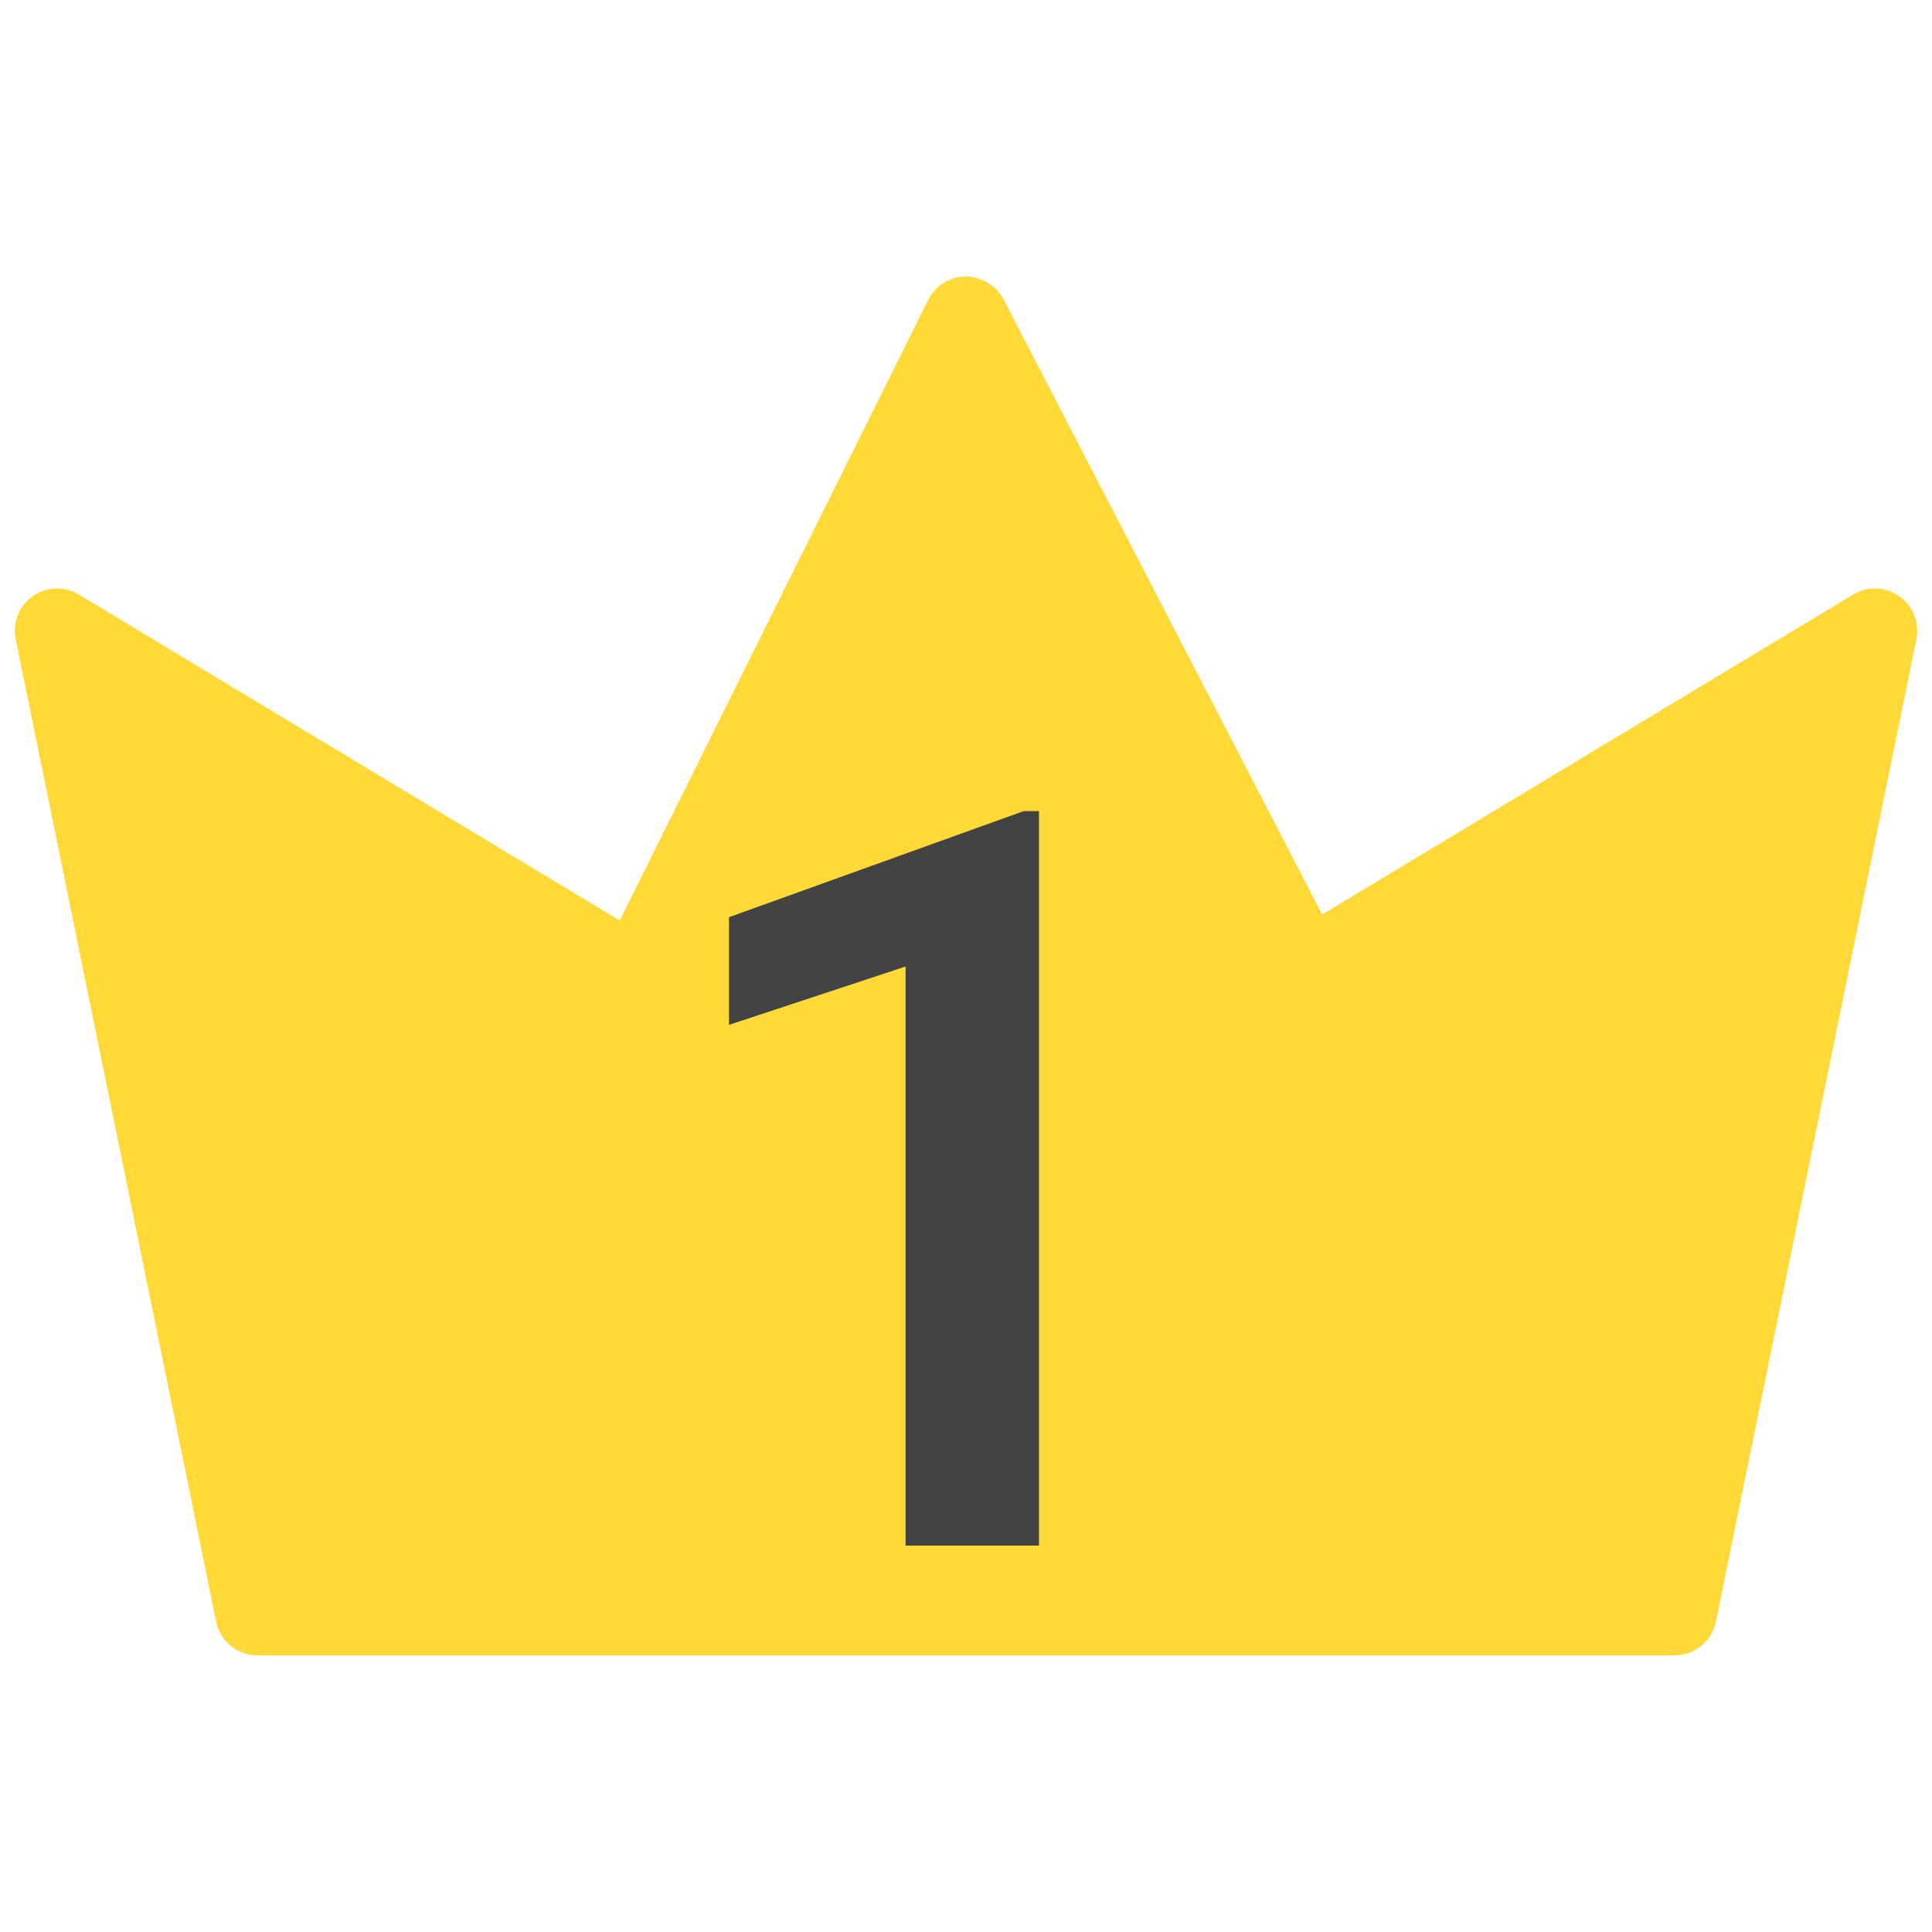 <svg width="30" height="30" viewBox="0 0 30 30" fill="none" xmlns="http://www.w3.org/2000/svg">
<path d="M26.001 25.705H3.999C3.687 25.705 3.418 25.486 3.356 25.18L0.244 9.926C0.191 9.671 0.295 9.409 0.508 9.259C0.721 9.108 1.002 9.098 1.226 9.233L9.623 14.294L14.412 4.658C14.522 4.437 14.747 4.296 14.994 4.294C15.227 4.293 15.469 4.429 15.583 4.648L20.53 14.2L28.775 9.233C28.998 9.098 29.279 9.109 29.492 9.259C29.705 9.409 29.809 9.671 29.757 9.927L26.645 25.18C26.581 25.486 26.313 25.705 26.001 25.705Z" fill="#FFD938"/>
<path d="M16.133 12.594V24H14.062V15.008L11.32 15.914V14.242L15.898 12.594H16.133Z" fill="#434343"/>
</svg>
